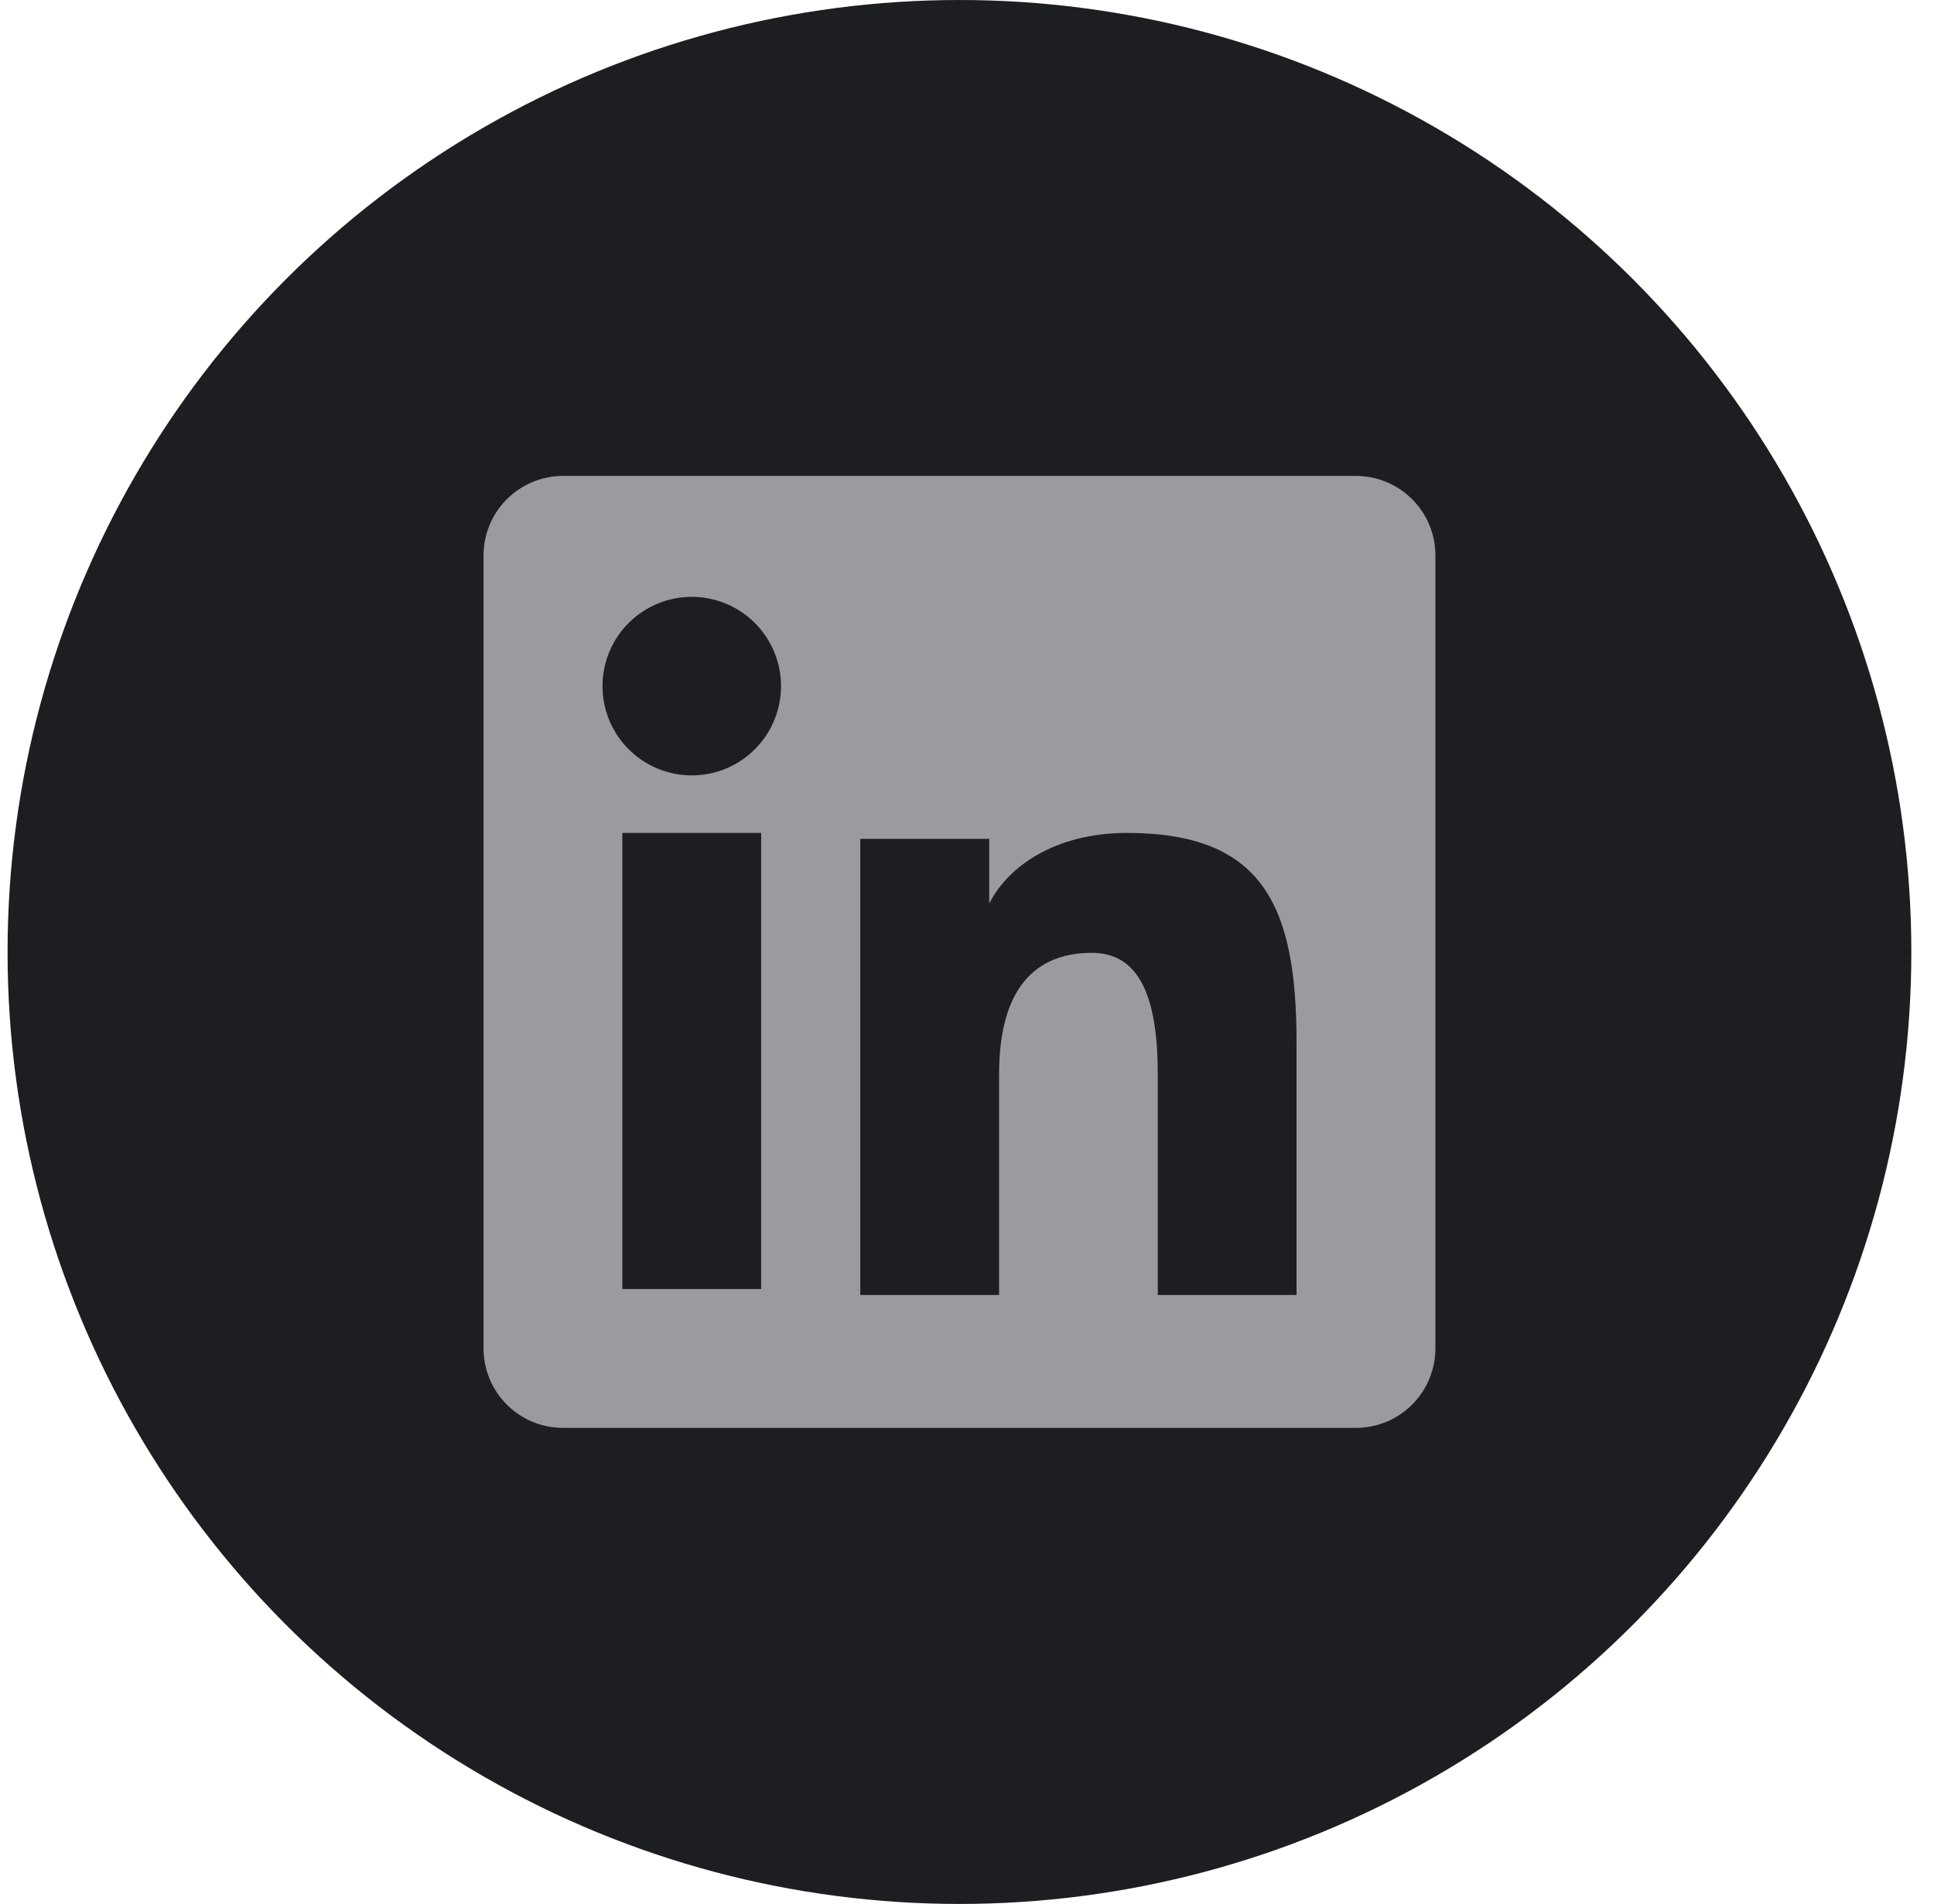 <svg width="64" height="63" viewBox="0 0 64 63" fill="none" xmlns="http://www.w3.org/2000/svg">
<circle cx="31.75" cy="31.5" r="31.5" fill="#1C1E22"/>
<path fill-rule="evenodd" clip-rule="evenodd" d="M16.001 18.38C16.001 17.682 16.278 17.012 16.772 16.519C17.265 16.025 17.935 15.748 18.633 15.748H44.866C45.212 15.748 45.555 15.815 45.875 15.947C46.194 16.079 46.485 16.273 46.73 16.517C46.974 16.762 47.168 17.052 47.301 17.372C47.433 17.691 47.501 18.034 47.501 18.38V44.614C47.501 44.959 47.434 45.302 47.301 45.622C47.169 45.941 46.975 46.232 46.731 46.477C46.486 46.721 46.196 46.916 45.876 47.048C45.556 47.18 45.214 47.248 44.868 47.248H18.633C18.287 47.248 17.945 47.18 17.625 47.048C17.306 46.915 17.016 46.721 16.771 46.477C16.527 46.232 16.333 45.942 16.201 45.623C16.069 45.303 16.001 44.961 16.001 44.615V18.38ZM28.469 27.758H32.735V29.9C33.35 28.669 34.925 27.561 37.292 27.561C41.83 27.561 42.905 30.013 42.905 34.514V42.849H38.313V35.539C38.313 32.976 37.697 31.529 36.134 31.529C33.965 31.529 33.062 33.089 33.062 35.539V42.849H28.469V27.758ZM20.594 42.653H25.188V27.561H20.594V42.652V42.653ZM25.845 22.638C25.853 23.031 25.783 23.422 25.639 23.788C25.494 24.154 25.278 24.487 25.003 24.768C24.728 25.05 24.4 25.273 24.037 25.426C23.674 25.578 23.285 25.657 22.892 25.657C22.498 25.657 22.109 25.578 21.746 25.426C21.384 25.273 21.055 25.05 20.78 24.768C20.505 24.487 20.289 24.154 20.144 23.788C20 23.422 19.93 23.031 19.939 22.638C19.956 21.866 20.274 21.131 20.826 20.591C21.378 20.052 22.119 19.749 22.892 19.749C23.664 19.749 24.405 20.052 24.957 20.591C25.509 21.131 25.828 21.866 25.845 22.638V22.638Z" fill="#999B9F"/>
</svg>
